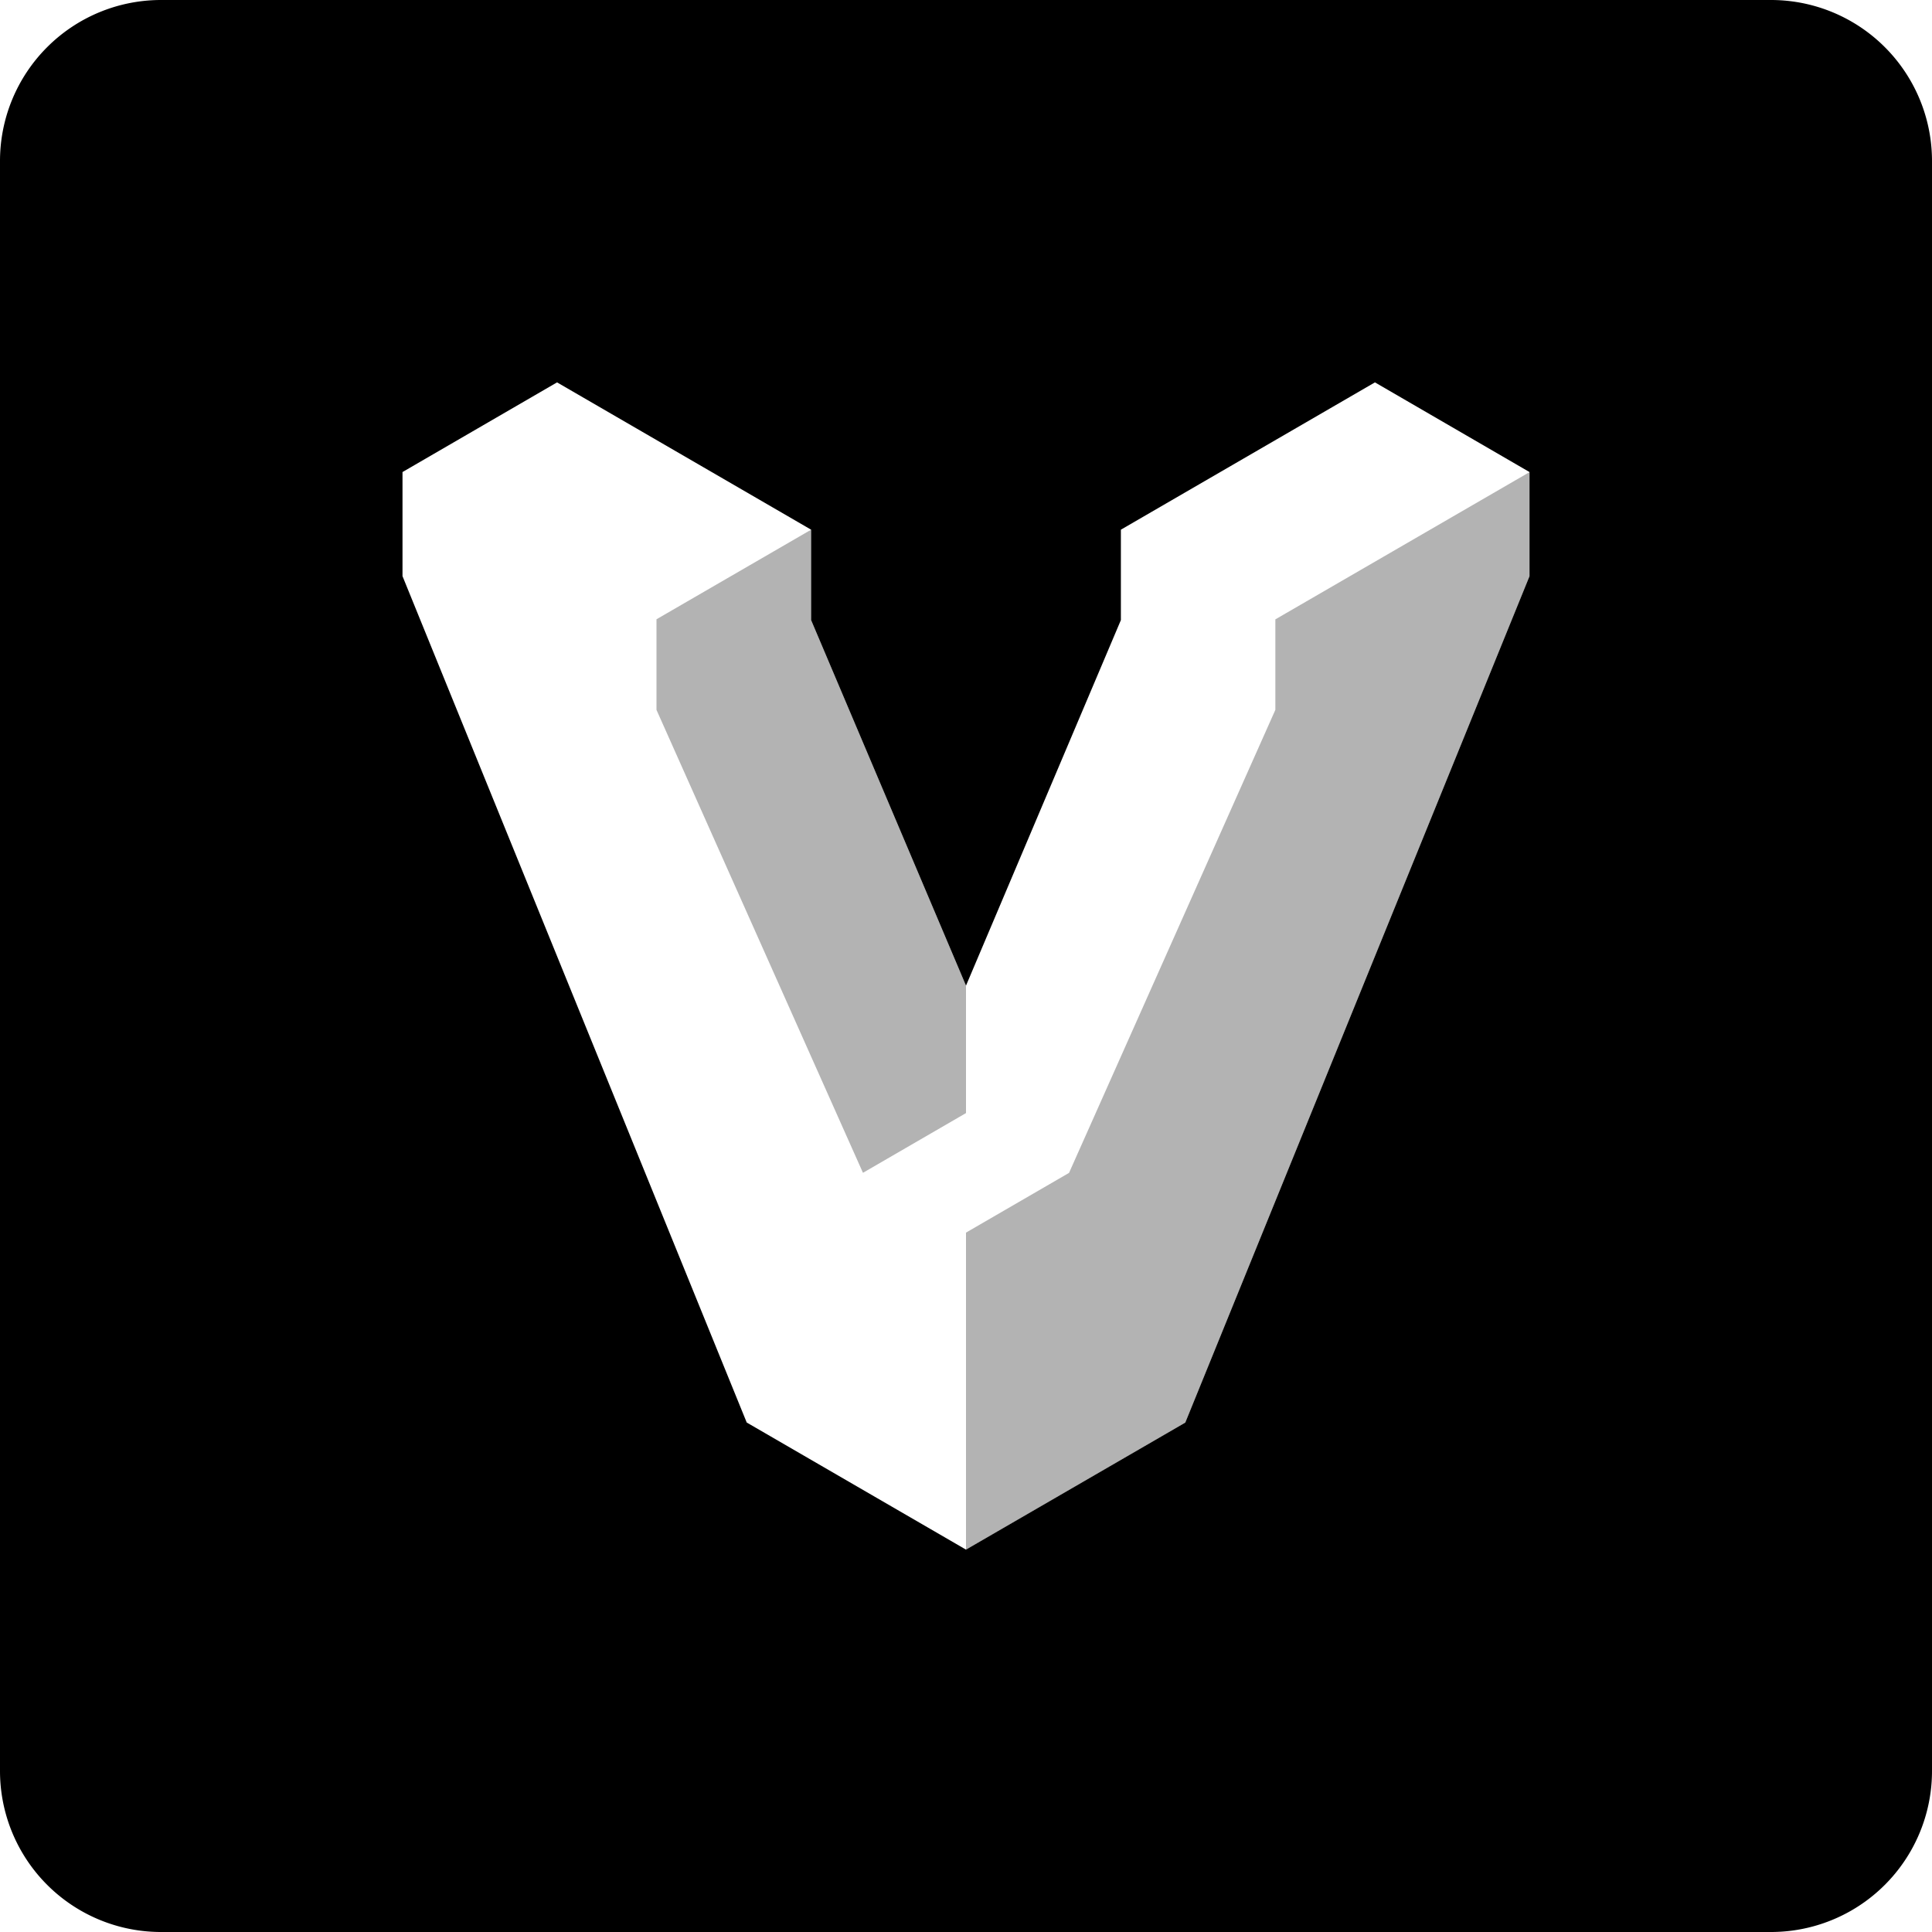 <svg xmlns="http://www.w3.org/2000/svg" width="24" height="24" fill="none" viewBox="0 0 24 24"><g fill="currentColor"><path fill-rule="evenodd" d="M2 0a2 2 0 00-2 2v20a2 2 0 002 2h20a2 2 0 002-2V2a2 2 0 00-2-2H2zm11.924 6.58l3.156-1.83L19 5.864v1.294l-4.276 10.514L12 19.25l-2.724-1.579L5 7.157V5.864L6.92 4.75l3.156 1.83v1.123L12 12.244l1.924-4.541V6.58z" clip-rule="evenodd"/><g opacity=".3"><path d="M15.843 7.694L19 5.865v1.293l-4.276 10.514L12 19.251v-3.939l1.28-.742 2.563-5.752V7.694zM10.076 6.58v1.123L12 12.245v1.582l-1.28.742-2.565-5.751V7.693l1.921-1.113z"/></g></g></svg>